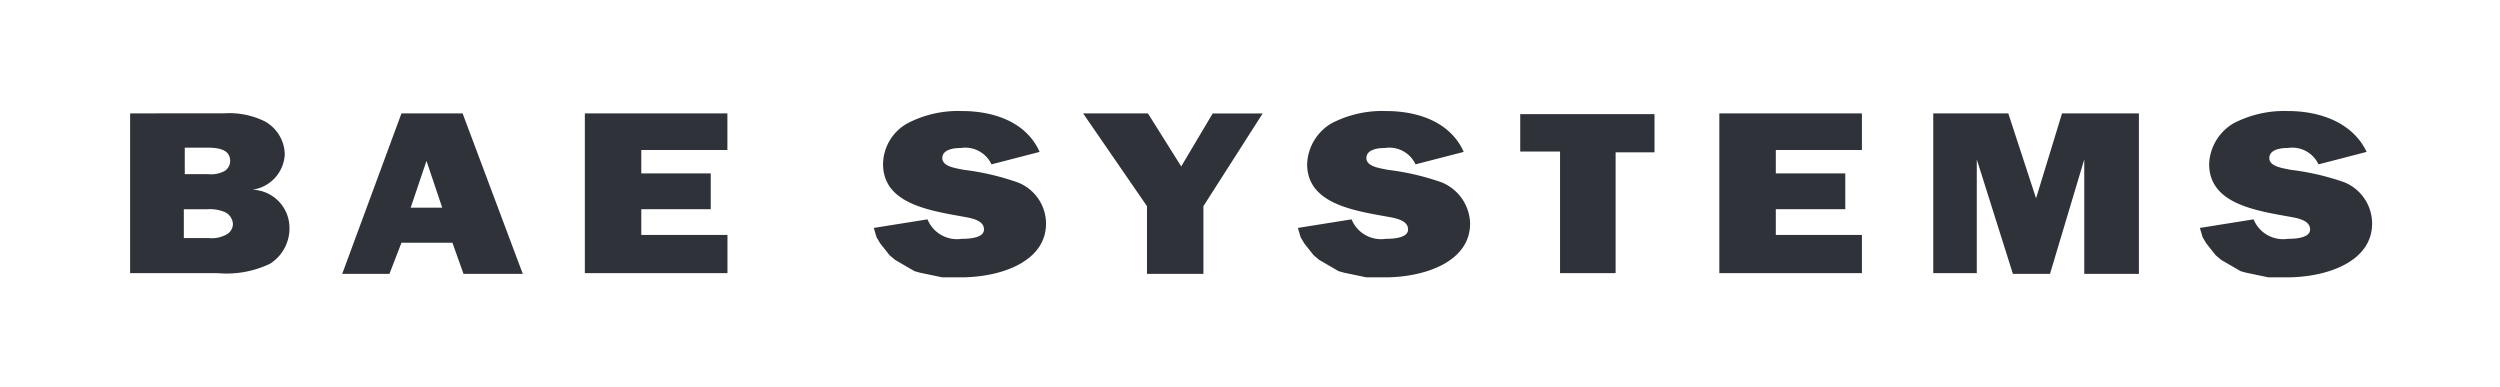 <svg xmlns="http://www.w3.org/2000/svg" width="155.042" height="24" viewBox="0 0 155.042 24">
  <g id="_60076138fa2619fe5bc7e7e5_bae-systems" data-name="60076138fa2619fe5bc7e7e5_bae-systems" transform="translate(-12.4 -53.7)">
    <path id="Path_38698" data-name="Path 38698" d="M12.4,53.7H167.442v24H12.4Z" transform="translate(0)" fill="#fff"/>
    <path id="Path_38699" data-name="Path 38699" d="M80.676,64.4a6.783,6.783,0,0,0-3.389.773,2.937,2.937,0,0,0-1.493,2.513c0,2.368,2.642,2.851,4.824,3.238.517.1,1.436.193,1.436.821,0,.532-.919.58-1.378.58a1.975,1.975,0,0,1-2.125-1.208l-3.331.532.057.193.057.193.057.193.115.193.115.193.115.145.115.145.115.145.115.145.115.145.172.145.172.145.172.1.172.1.172.1.172.1.172.1.172.1.172.1.172.048.172.048.23.048.23.048.23.048.23.048.23.048.23.048h1.149c2.47,0,5.284-.966,5.284-3.334a2.742,2.742,0,0,0-1.78-2.561,15.743,15.743,0,0,0-3.331-.773c-.459-.1-1.321-.193-1.321-.725s.689-.628,1.149-.628a1.793,1.793,0,0,1,1.9,1.015l2.987-.773C84.7,65.125,82.743,64.4,80.676,64.4Zm26.3,0a6.783,6.783,0,0,0-3.389.773,3.066,3.066,0,0,0-1.493,2.513c0,2.368,2.642,2.851,4.824,3.238.517.1,1.436.193,1.436.821,0,.532-.919.58-1.378.58a1.975,1.975,0,0,1-2.125-1.208l-3.331.532.057.193.057.193.057.193.115.193.115.193.115.145.115.145.115.145.115.145.115.145.172.145.172.145.172.1.172.1.172.1.172.1.172.1.172.1.172.1.172.048.172.048.23.048.23.048.23.048.23.048.23.048.23.048h1.149c2.47,0,5.284-.966,5.284-3.334a2.829,2.829,0,0,0-1.78-2.561,15.743,15.743,0,0,0-3.331-.773c-.459-.1-1.321-.193-1.321-.725s.689-.628,1.149-.628a1.793,1.793,0,0,1,1.9,1.015l2.987-.773C111,65.125,109.048,64.4,106.98,64.4Zm55.94,0a6.783,6.783,0,0,0-3.389.773,3.066,3.066,0,0,0-1.493,2.513c0,2.368,2.642,2.851,4.824,3.238.517.1,1.436.193,1.436.821,0,.532-.919.58-1.378.58a1.975,1.975,0,0,1-2.125-1.208l-3.331.532.057.193.057.193.057.193.115.193.115.193.115.145.115.145.115.145.115.145.115.145.172.145.172.145.172.1.172.1.172.1.172.1.172.1.172.1.172.1.172.048.172.048.23.048.23.048.23.048.23.048.23.048.23.048h1.149c2.47,0,5.284-.966,5.284-3.334a2.771,2.771,0,0,0-1.723-2.561,15.743,15.743,0,0,0-3.331-.773c-.459-.1-1.321-.193-1.321-.725s.689-.628,1.149-.628a1.793,1.793,0,0,1,1.9,1.015l2.987-.773C166.941,65.125,164.931,64.4,162.921,64.4ZM29.1,64.545v9.906h5.4a6.241,6.241,0,0,0,3.274-.58,2.593,2.593,0,0,0,1.206-2.32,2.369,2.369,0,0,0-2.3-2.271,2.33,2.33,0,0,0,2.01-2.175,2.385,2.385,0,0,0-1.264-2.078,5,5,0,0,0-2.527-.483Zm16.828,0L42.252,74.5h2.929l.747-1.933h3.159l.689,1.933h3.676l-3.733-9.955Zm11.372,0v9.906h8.845V72.083H60.8V70.489h4.308V68.266H60.8v-1.45h5.341V64.545Zm30.9,0L92.162,70.3v4.2h3.5V70.3l3.676-5.751h-3.1l-1.953,3.286L92.22,64.545Zm27.109,0v2.368h2.47v7.538h3.446v-7.49h2.412V64.593h-8.328Zm12.348,0v9.906H136.5V72.083H131.16V70.489h4.308V68.266H131.16v-1.45H136.5V64.545Zm13.267,0v9.906h2.7V67.4l2.24,7.1h2.3l2.125-7.1v7.1h3.389V64.545h-4.767L147.3,69.812l-1.723-5.267ZM32.431,66.671h1.436c.689,0,1.436.1,1.436.821a.736.736,0,0,1-.345.628,1.781,1.781,0,0,1-1.034.193H32.489V66.671Zm15.048.821.976,2.9H46.5Zm-15.048,3h1.436a2.424,2.424,0,0,1,1.034.145.862.862,0,0,1,.574.773.758.758,0,0,1-.459.677,1.876,1.876,0,0,1-1.034.193H32.431Z" transform="translate(-8.63 -3.814)" fill="#2f3239"/>
  </g>
</svg>
